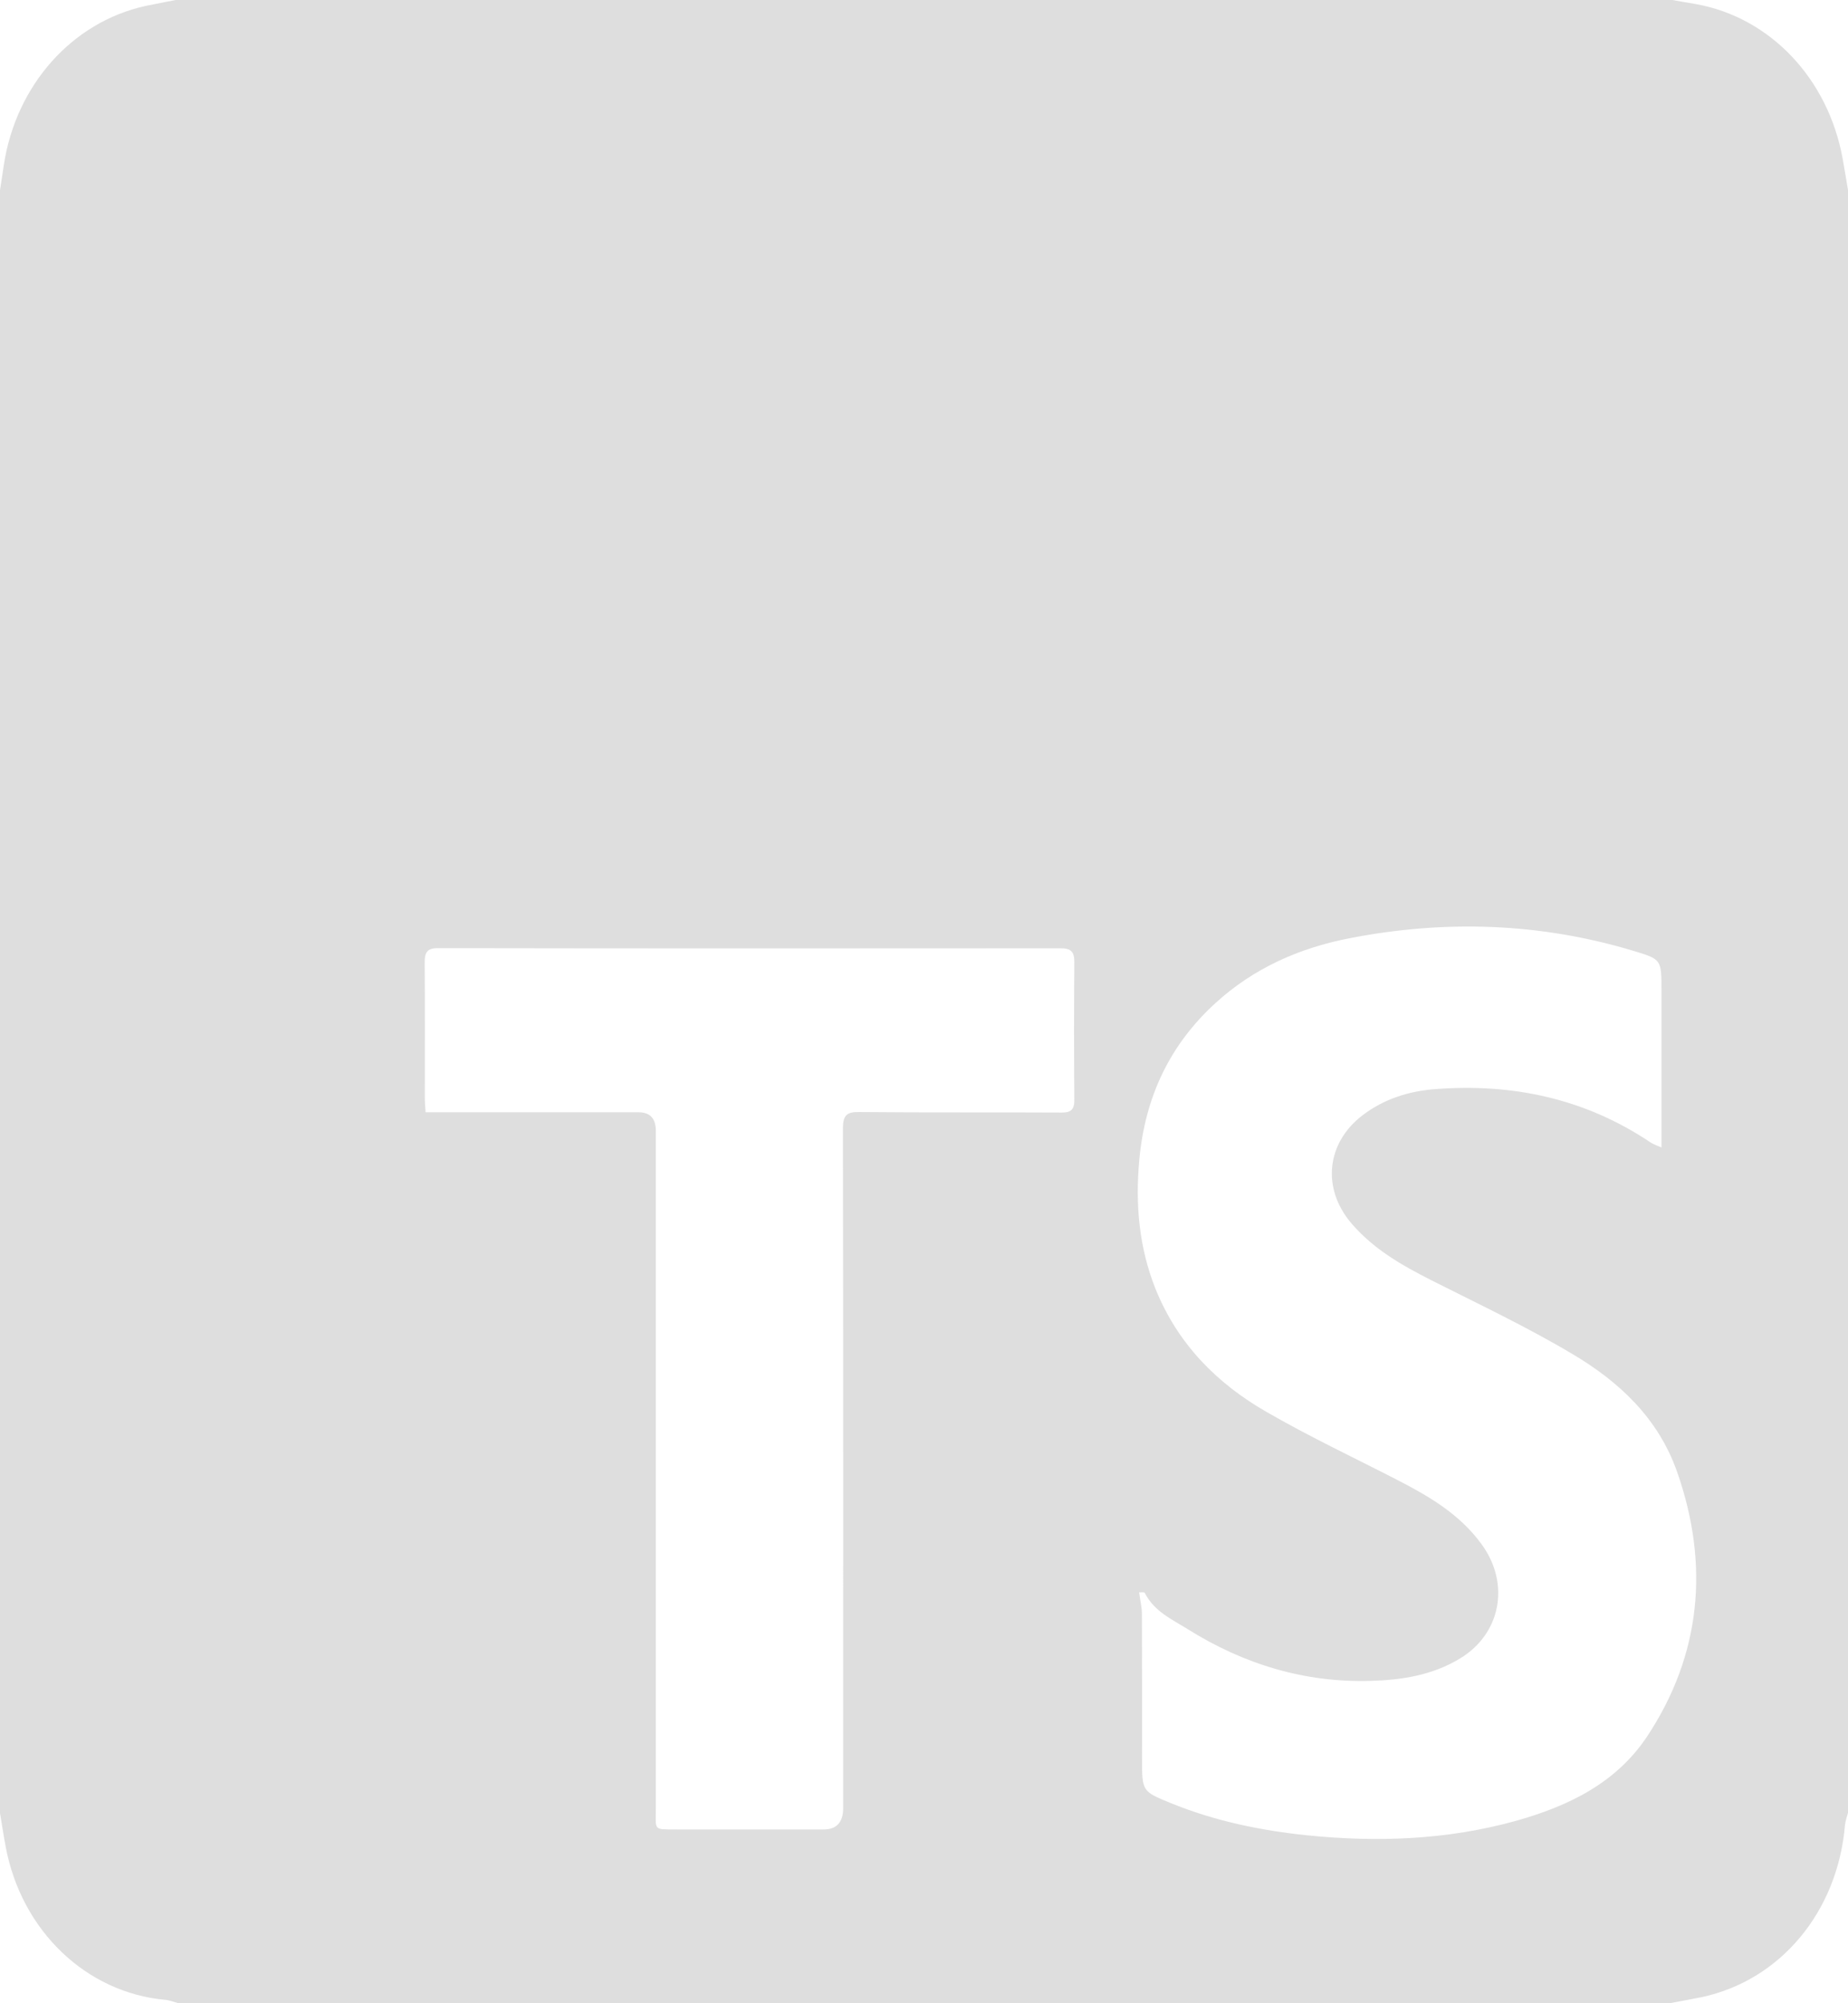 <?xml version="1.0" encoding="UTF-8"?>
<svg id="Layer_2" data-name="Layer 2" xmlns="http://www.w3.org/2000/svg" viewBox="0 0 391.12 423.85">
  <defs>
    <style>
      .cls-1 {
        fill: #dedede;
      }
    </style>
  </defs>
  <g id="Layer_1-2" data-name="Layer 1">
    <path class="cls-1" d="m90.06,235.35h45.09q3.65,0,3.65,3.92v143.15c0,5-.65,4.65,4.43,4.68h31.06q4.16,0,4.16-4.51c0-47.92.03-95.82-.05-143.72,0-2.81.73-3.59,3.3-3.57,14.35.14,28.68.03,43.03.11,1.97,0,2.68-.65,2.65-2.81-.08-9.68-.08-19.33,0-28.98.03-2.32-.81-2.97-2.87-2.97-43.95.03-87.9.05-131.85-.03-2.32,0-2.81.95-2.78,3.24.08,9.49.03,18.95.03,28.41,0,.92.08,1.81.16,3.08m151.02,101.58c.24,1.81.59,3.19.59,4.6.05,10.22.03,20.41.03,30.62,0,6.87,0,6.89,6.03,9.35,9.33,3.81,19,5.81,28.92,6.84,14.89,1.51,29.65.97,44.14-3.05,10.87-3.05,21.22-7.87,27.89-18,11.3-17.14,13.16-36.11,6.3-55.74-4-11.54-12.46-19.27-22.11-25-9.7-5.78-19.92-10.6-29.98-15.68-6.19-3.14-12.19-6.54-16.89-12.03-6.32-7.41-5.27-17.03,2.35-22.84,4.57-3.49,9.84-5.11,15.27-5.54,16.27-1.27,31.73,1.87,45.79,11.33.54.35,1.16.54,2.22,1v-33.22c0-6.54,0-6.57-5.78-8.33-19.95-6.03-40.11-6.65-60.41-2.68-10.41,2.05-20.06,6.24-28.22,13.7-9.51,8.68-14.89,19.68-16.11,33.22-.86,9.43-.03,18.54,3.43,27.22,4.76,11.81,13.14,20.08,23.38,25.98,9.11,5.27,18.6,9.73,27.95,14.54,6.6,3.41,13.06,7.16,17.7,13.54,6.11,8.38,4.03,18.95-4.54,24.14-5.87,3.57-12.33,4.57-18.87,4.76-13.89.43-26.87-3.46-38.84-10.97-3.3-2.05-7.03-3.7-9.05-7.65-.14-.22-.86-.08-1.19-.11M0,383.55V40.27c.27-1.78.54-3.57.81-5.35C3.38,18.03,15.22,4.7,30.76,1.27c2.14-.46,4.27-.84,6.41-1.27h316.79c1.65.3,3.3.59,4.95.86,15.7,2.81,28,15.73,31.08,32.73.41,2.22.76,4.46,1.14,6.68v343.28c-.22.86-.57,1.73-.65,2.62-1.54,18.3-13.62,32.84-30.33,36.41-2.22.46-4.46.84-6.7,1.27H37.68c-.89-.24-1.78-.62-2.68-.7-16.76-1.51-30.44-14.6-33.79-32.35-.46-2.41-.81-4.84-1.22-7.24"/>
  </g>
</svg>